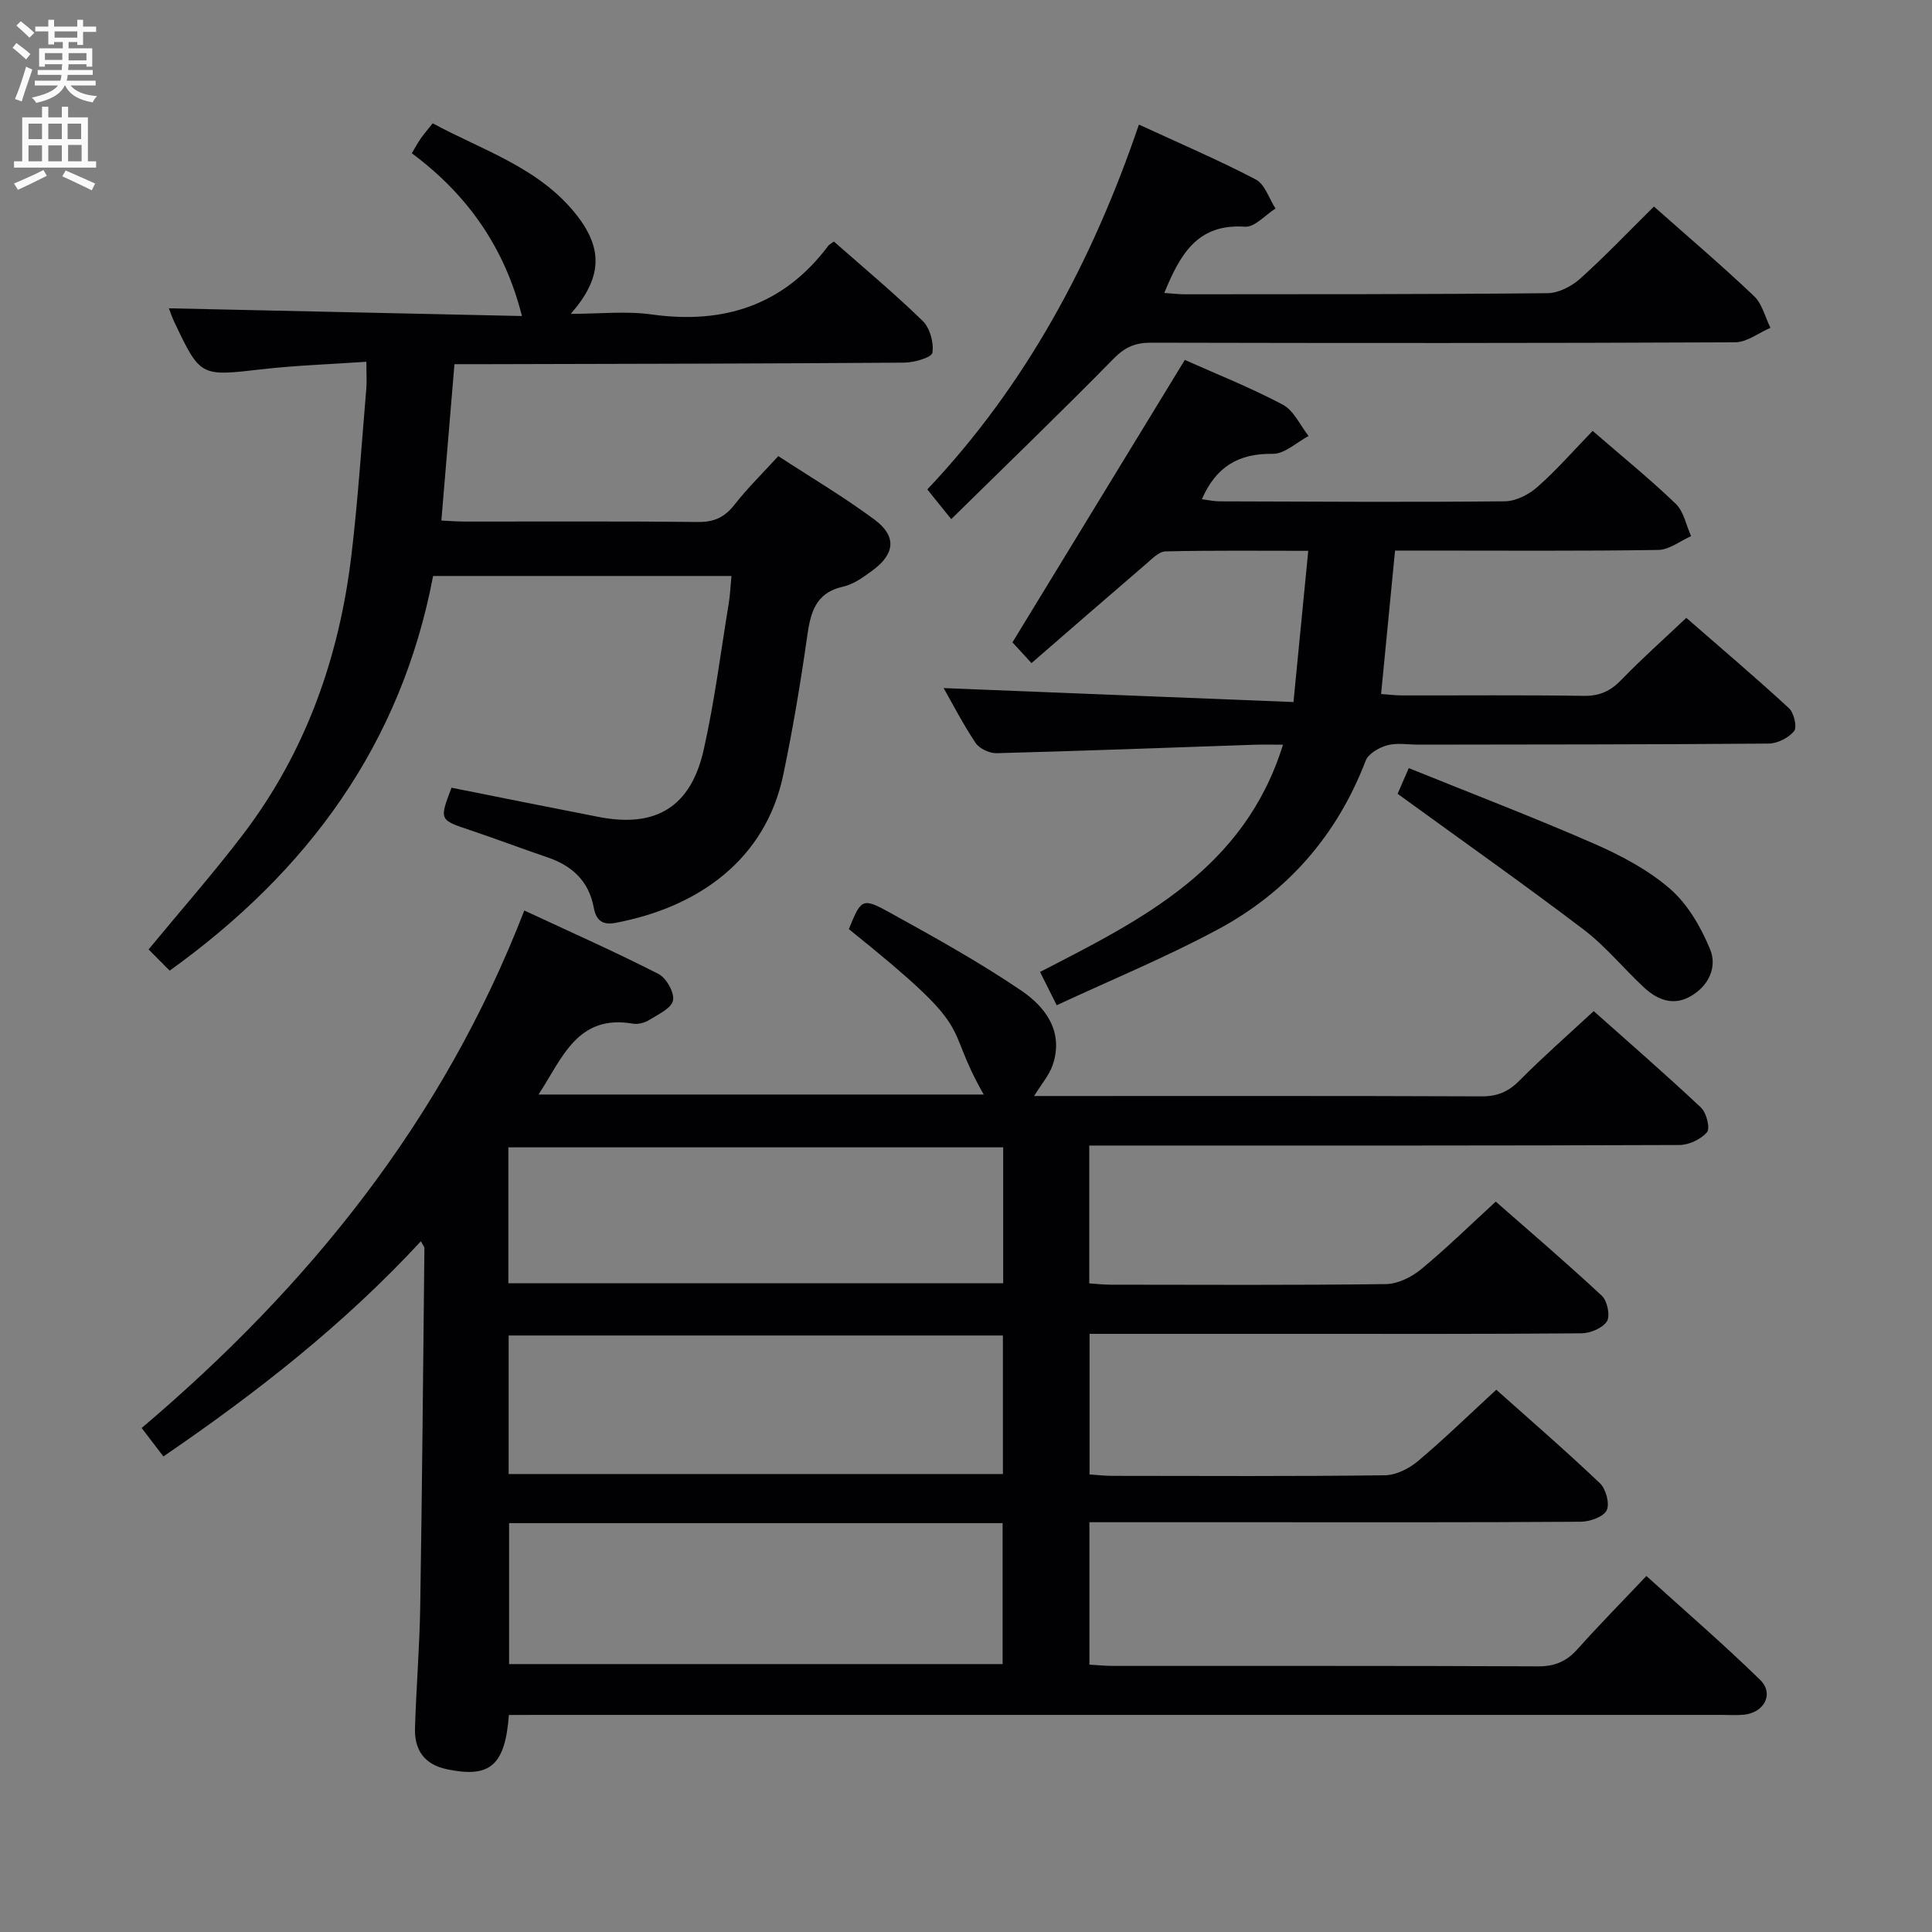 <svg enable-background="new 0 0 400 400" viewBox="0 0 400 400" xmlns="http://www.w3.org/2000/svg"><rect x="0" y="0" width="400" height="400" fill="#808080" stroke="none"/><g fill="#010104"><path d="m105.36 355.07c-.78 10.54-3.99 13.1-12.84 11.23-4.74-1-6.74-4.04-6.6-8.54.25-8.31.94-16.61 1.08-24.93.39-24.8.61-49.61.87-74.42 0-.27-.27-.54-.73-1.42-15.86 17.15-33.93 31.31-53.31 44.55-1.48-1.94-2.75-3.6-4.5-5.89 34.62-29.34 62.39-63.68 79.22-107.14 9.67 4.5 18.86 8.58 27.79 13.14 1.62.83 3.34 3.89 3 5.49-.35 1.64-3.09 2.89-4.95 4.05-.92.57-2.28.93-3.33.75-11.5-1.99-14.58 7.03-19.56 14.67h92.17c-8.95-15.66-.39-12.13-27.93-34.25 2.55-6.23 2.77-6.57 8.34-3.5 9.29 5.13 18.61 10.29 27.38 16.24 4.98 3.38 8.82 8.47 6.5 15.37-.7 2.09-2.29 3.89-3.86 6.45h4.67c29.33 0 58.65-.05 87.98.07 3.27.01 5.55-.95 7.83-3.26 4.8-4.84 9.93-9.34 15.38-14.39 6.98 6.22 14.73 12.94 22.2 19.96 1.14 1.07 1.95 4.27 1.26 5.1-1.24 1.48-3.74 2.65-5.72 2.66-37.32.15-74.65.11-111.97.11-3.29 0-6.59 0-10.21 0v28.54c1.53.1 2.97.27 4.41.27 19 .02 37.99.12 56.98-.12 2.46-.03 5.31-1.42 7.27-3.04 5.25-4.32 10.12-9.11 15.5-14.04 6.86 6.02 14.56 12.6 21.97 19.5 1.13 1.05 1.77 4.15 1.05 5.28-.9 1.42-3.45 2.48-5.3 2.49-19.83.17-39.66.11-59.49.11-13.98 0-27.95 0-42.33 0v29.11c1.47.1 3.08.29 4.68.29 18.83.02 37.66.12 56.49-.12 2.31-.03 4.98-1.39 6.82-2.93 5.45-4.59 10.57-9.58 16.22-14.78 6.7 5.98 14.24 12.5 21.46 19.36 1.24 1.18 2.07 4.26 1.39 5.61-.69 1.37-3.47 2.34-5.35 2.36-22.99.16-45.99.1-68.98.1-10.8 0-21.6 0-32.76 0v29.49c1.7.09 3.31.26 4.92.26 29.33.02 58.65-.05 87.98.09 3.5.02 5.93-1.06 8.2-3.61 4.43-4.96 9.11-9.7 14.22-15.1 7.96 7.21 15.96 14.11 23.52 21.48 2.98 2.9.89 6.85-3.4 7.25-1.49.14-3 .03-4.5.03-81.65 0-163.3 0-244.94 0-1.98.02-3.95.02-6.19.02zm.04-39.72v29.18h102.18c0-9.97 0-19.53 0-29.18-34.18 0-67.94 0-102.18 0zm-.09-10.17h102.33c0-9.83 0-19.24 0-28.68-34.27 0-68.18 0-102.33 0zm-.06-39.5h102.45c0-9.56 0-18.79 0-28.13-34.29 0-68.28 0-102.45 0z"/><path d="m151.44 119.25c-20.74 0-41.16 0-61.77 0-6.63 34.86-25.89 61.12-54.54 81.71-1.54-1.54-3.03-3.03-4.37-4.39 6.8-8.24 13.49-15.84 19.61-23.88 12.99-17.09 19.89-36.69 22.4-57.85 1.35-11.38 2.09-22.83 3.06-34.25.14-1.61.02-3.24.02-5.69-7.56.52-14.66.75-21.69 1.56-12.67 1.45-12.66 1.6-18.09-9.83-.48-1.01-.83-2.09-1.1-2.8 24.65.54 49.17 1.08 73.09 1.6-3.54-14.1-11.24-25.12-22.8-33.7.7-1.17 1.22-2.14 1.84-3.04.66-.94 1.42-1.81 2.48-3.16 10.47 5.66 22.16 9.2 29.87 19.08 5.46 7 5.18 13-1.28 20.37 6.02 0 11.46-.62 16.71.12 14.98 2.09 27.34-1.88 36.6-14.2.19-.26.52-.41 1.17-.89 6.12 5.39 12.47 10.68 18.38 16.43 1.51 1.47 2.34 4.5 2.01 6.59-.15.99-3.76 2.03-5.81 2.05-28.82.21-57.65.25-86.47.32-1.99.01-3.97 0-6.67 0-.9 10.73-1.78 21.24-2.71 32.37 1.52.07 3.09.21 4.66.21 16.16.02 32.33-.09 48.49.09 3.35.04 5.53-1 7.56-3.6 2.64-3.38 5.74-6.41 9.05-10.04 6.7 4.38 13.56 8.44 19.93 13.16 4.61 3.42 4.24 7.09-.42 10.51-1.86 1.37-3.9 2.87-6.07 3.35-5.89 1.32-6.79 5.53-7.5 10.55-1.35 9.52-2.95 19.03-4.92 28.44-3.65 17.46-17.47 27.38-34.74 30.63-2.72.51-4-.54-4.49-3.16-1-5.45-4.46-8.68-9.59-10.41-5.34-1.81-10.62-3.82-15.96-5.61-6.43-2.15-6.45-2.09-3.9-8.8 10.15 2.02 20.33 4.08 30.53 6.06 11.79 2.28 19.02-2.06 21.69-13.95 2.25-10.02 3.53-20.26 5.2-30.41.26-1.62.32-3.28.54-5.54z"/><path d="m218.78 208.12c-1.41-2.82-2.28-4.57-3.45-6.89 21.01-10.82 42.29-21.25 50.3-47.05-2.44 0-4.19-.05-5.94.01-17.78.61-35.56 1.28-53.35 1.75-1.46.04-3.55-.93-4.34-2.11-2.59-3.84-4.71-7.99-6.63-11.37 23.79.95 47.76 1.91 72.43 2.89 1.07-10.92 2.03-20.76 3.06-31.31-10.02 0-19.79-.11-29.56.12-1.37.03-2.81 1.57-4.04 2.62-7.82 6.71-15.6 13.48-23.7 20.51-1.79-1.96-3.21-3.5-3.94-4.3 12.04-19.72 23.77-38.95 35.68-58.47 6.41 2.86 13.54 5.69 20.27 9.25 2.29 1.21 3.6 4.28 5.36 6.5-2.47 1.3-4.96 3.73-7.41 3.69-6.99-.1-11.71 2.56-14.69 9.4 1.35.17 2.54.44 3.74.44 19.66.06 39.32.19 58.98-.01 2.29-.02 4.99-1.4 6.77-2.98 3.96-3.49 7.46-7.51 11.42-11.6 6.03 5.23 11.83 9.93 17.2 15.09 1.67 1.6 2.15 4.43 3.18 6.7-2.26 1-4.5 2.82-6.78 2.86-16.16.25-32.32.13-48.49.13-1.82 0-3.65 0-6.02 0-.96 9.85-1.9 19.52-2.89 29.7 1.6.11 3.02.29 4.44.29 12.5.02 25-.1 37.49.09 3.29.05 5.56-.97 7.8-3.3 4.15-4.3 8.64-8.28 13.46-12.85 7.17 6.25 14.35 12.34 21.27 18.72 1.03.95 1.71 3.92 1.05 4.73-1.14 1.4-3.46 2.57-5.29 2.58-24.16.2-48.32.18-72.48.22-2.17 0-4.45-.42-6.46.13-1.69.46-3.91 1.73-4.47 3.19-5.92 15.44-16.17 27.18-30.57 34.92-10.73 5.77-22.07 10.44-33.4 15.71z"/><path d="m342.43 42.76c7.12 6.31 14.1 12.25 20.73 18.55 1.69 1.6 2.29 4.34 3.39 6.56-2.43 1.04-4.85 2.98-7.28 3-40.32.19-80.65.17-120.97.08-3.22-.01-5.39.91-7.72 3.29-10.82 11.02-21.94 21.74-33.64 33.24-2.09-2.6-3.4-4.23-4.95-6.15 20.35-21.5 34.12-47.08 43.81-75.54 8.4 3.88 16.45 7.32 24.18 11.36 1.9.99 2.76 3.96 4.1 6.02-2.11 1.33-4.31 3.91-6.33 3.77-9.9-.69-13.44 5.81-16.7 13.71 1.61.11 3 .29 4.39.28 24.99-.02 49.99.02 74.98-.23 2.28-.02 4.97-1.43 6.74-3.01 5.18-4.65 9.99-9.71 15.27-14.93z"/><path d="m289.36 164.35c.38-.88 1.16-2.67 2.31-5.32 12.97 5.25 25.79 10.15 38.35 15.64 5.58 2.44 11.2 5.41 15.75 9.36 3.66 3.18 6.39 7.92 8.28 12.49 1.53 3.69-.27 7.62-4.07 9.77-3.57 2.02-6.84.72-9.57-1.81-4.26-3.95-7.98-8.57-12.58-12.06-12.41-9.42-25.16-18.4-38.47-28.07z"/></g><path d="m2.6 9.9.8-1c.9.7 1.9 1.4 2.9 2.3l-.9 1.1c-1.1-1-2-1.8-2.8-2.4zm.5 10.6c.9-2.1 1.6-4.3 2.3-6.7.4.2.8.4 1.3.6-.7 2.1-1.5 4.3-2.2 6.6zm.3-15.2.9-.9c1 .8 2 1.6 2.8 2.4l-1 1c-.9-.9-1.8-1.7-2.7-2.5zm12.6-1.2h1.2v1.4h2.7v1.1h-2.7v2.7h-1.2v-.6h-1.8v1.3h4.9v3.8h-1.2v-.5h-3.7c0 .4-.1.9-.1 1.2h5.1v1h-5.2c0 .5-.1.9-.2 1.2h6v1h-5.2c1.1 1.3 2.9 2 5.5 2.2-.4.4-.7.8-.9 1.3-2.9-.5-4.8-1.6-5.7-3.5h-.1c-.8 1.7-2.7 2.9-5.9 3.6-.2-.4-.6-.8-.9-1.1 2.8-.6 4.6-1.4 5.4-2.5h-4.8v-1h5.3c.1-.3.2-.7.2-1.2h-4.9v-1h5c0-.4 0-.8.1-1.2h-3.6v.5h-1.2v-3.8h4.9v-1.3h-1.8v.5h-1.2v-2.7h-2.7v-1h2.7v-1.4h1.2v1.4h4.8zm-6.7 8.3h3.6c0-.4 0-.9 0-1.4h-3.6zm1.9-4.6h4.8v-1.3h-4.7v1.3zm6.7 3.2h-3.7v1.5h3.7z" fill="#fbfafa"/><path d="m8.7 22.1h1.3v2.2h2.8v-2.2h1.3v2.2h4.1v9.1h1.7v1.3h-17v-1.3h1.7v-9.1h4.1zm.3 13.1.7 1.2c-1.8.9-3.8 1.9-6 2.9-.2-.4-.5-.8-.8-1.3 2.3-1 4.4-1.9 6.1-2.8zm-3.1-6.4h2.8v-3.2h-2.8zm0 4.6h2.8v-3.3h-2.8zm4.1-4.6h2.8v-3.2h-2.8zm0 4.6h2.8v-3.3h-2.8zm3.6 1.9c2.1.9 4.1 1.8 6.1 2.7l-.7 1.4c-2.2-1.1-4.2-2-6.1-2.9zm3.2-9.7h-2.8v3.2h2.8zm-2.7 7.8h2.8v-3.4h-2.8z" fill="#fbfafa"/></svg>